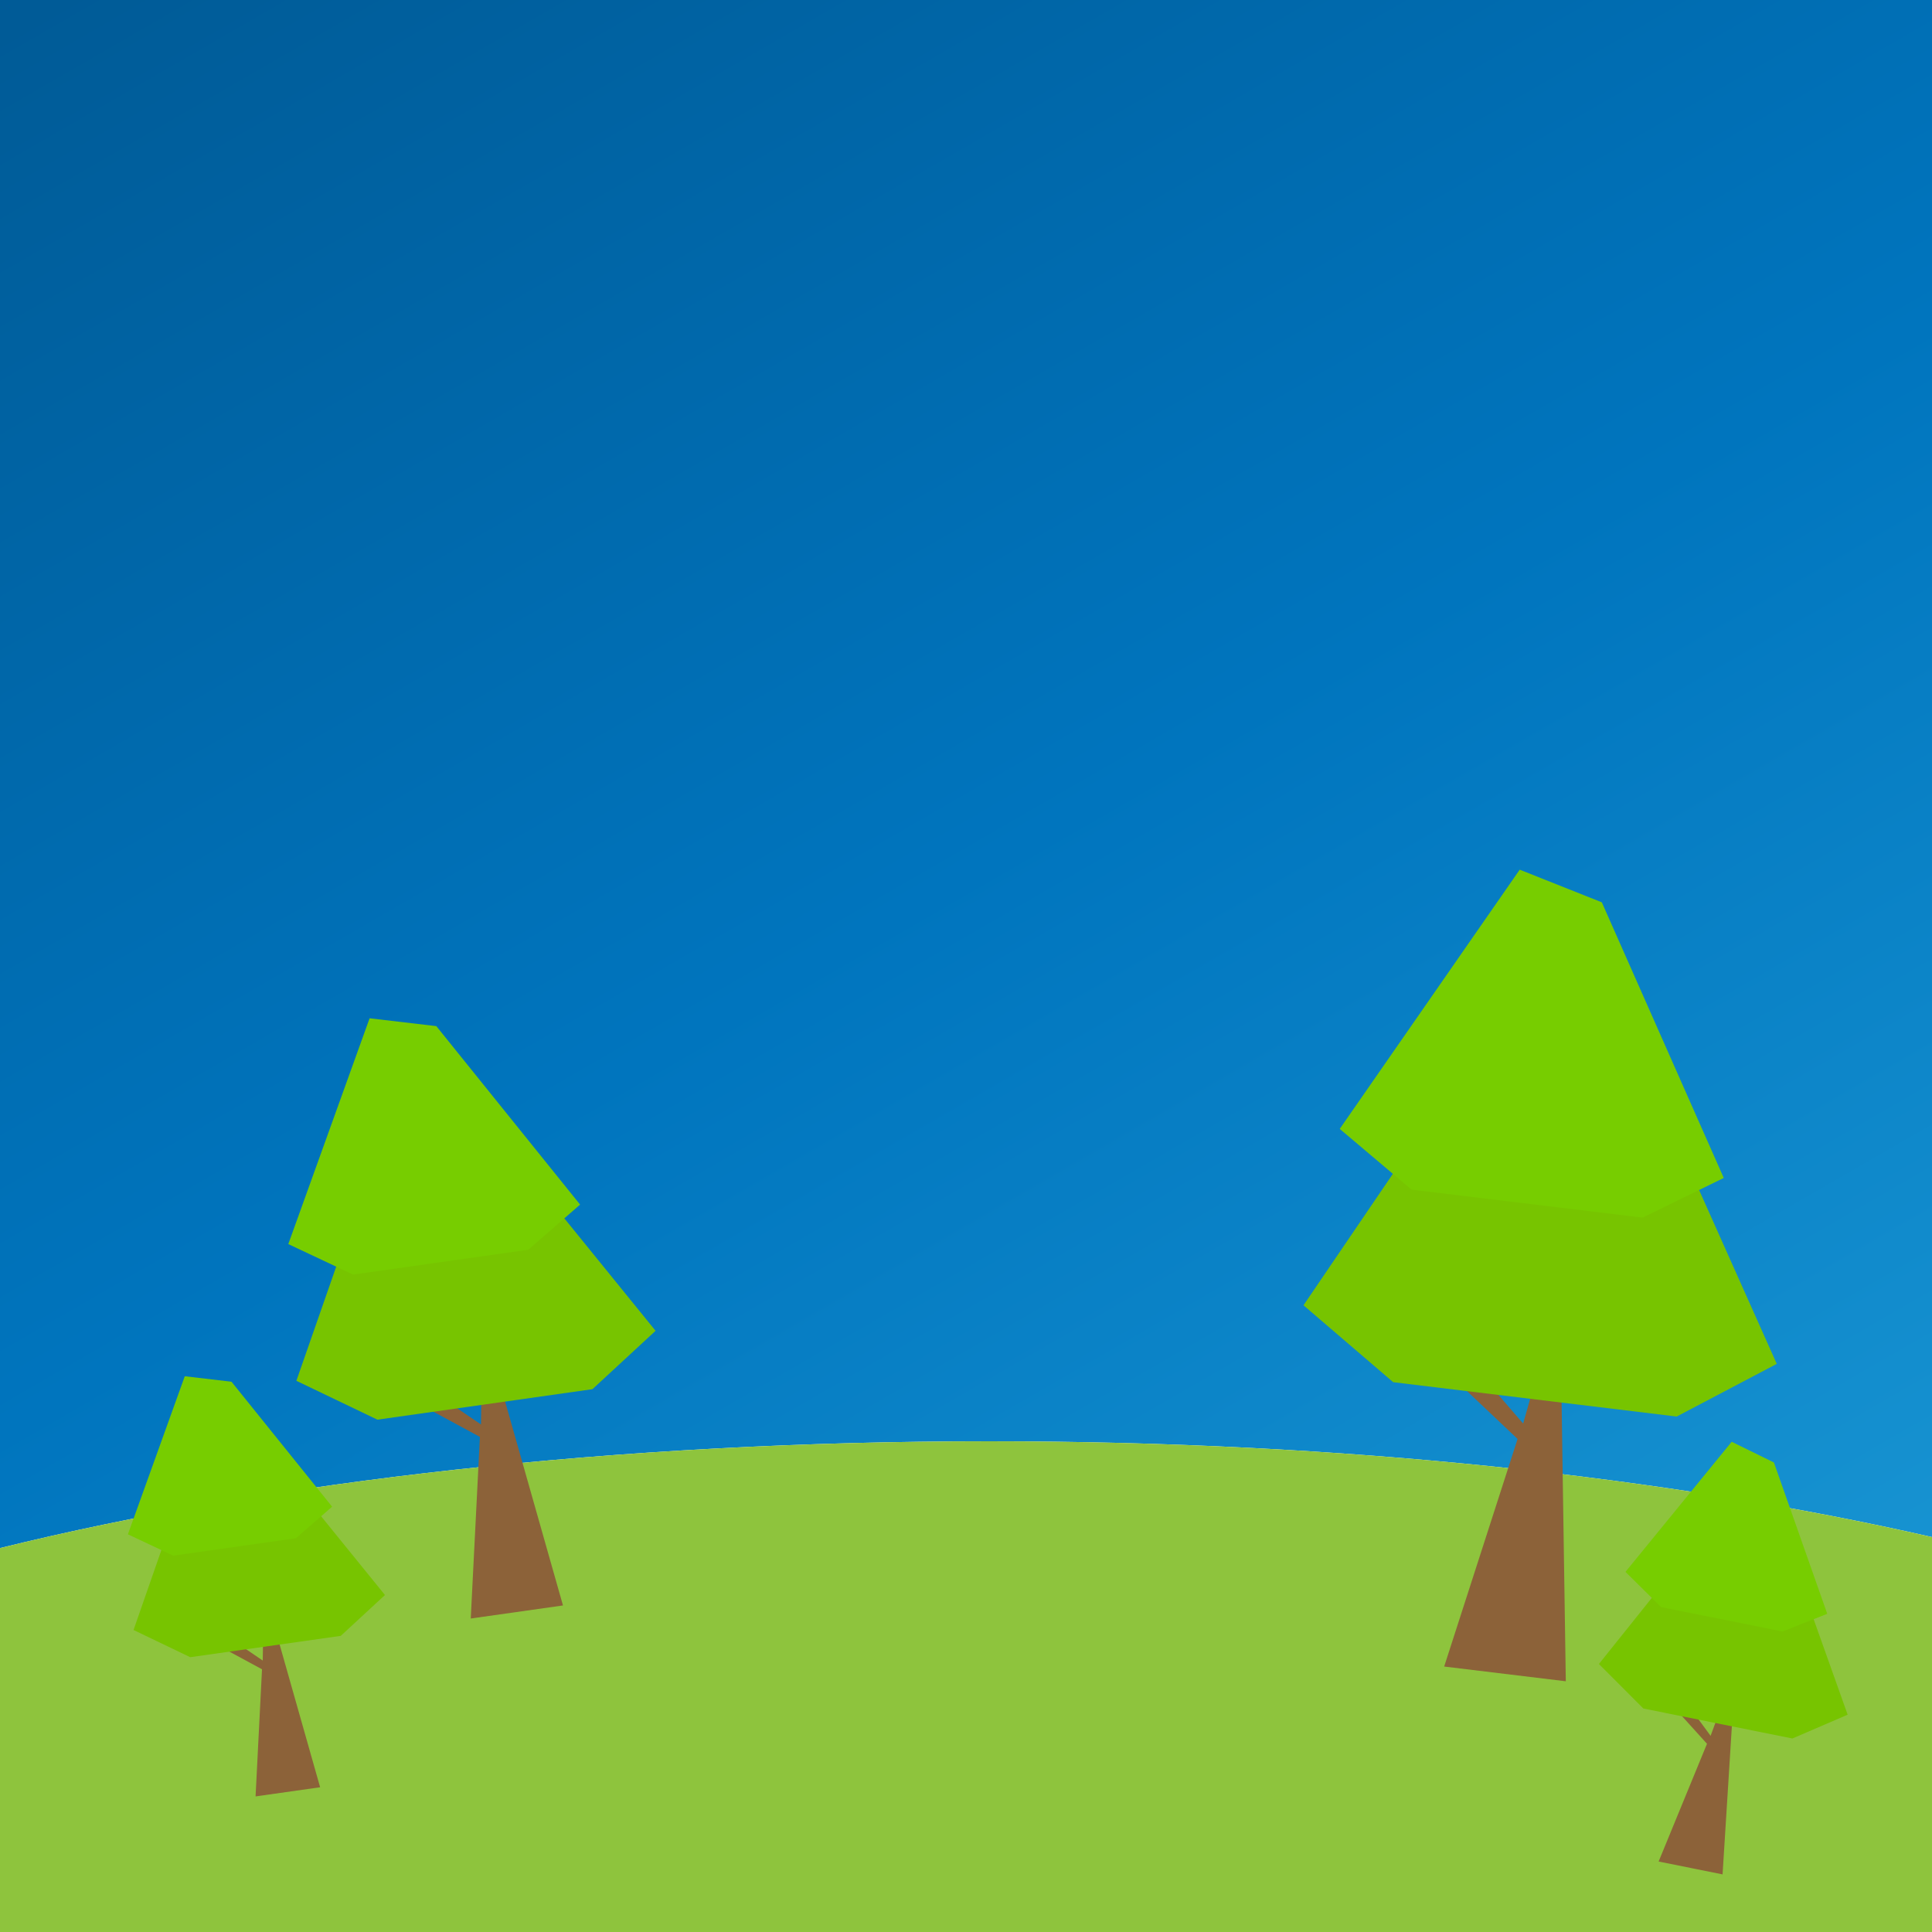 <svg id="Layer_1" data-name="Layer 1" xmlns="http://www.w3.org/2000/svg" xmlns:xlink="http://www.w3.org/1999/xlink" viewBox="0 0 500 500"><defs><style>.cls-1{fill:url(#linear-gradient);}.cls-2{fill:#8ec43d;}.cls-3{fill:#8c6239;}.cls-4{fill:#77c400;}.cls-5{fill:#77cd00;}</style><linearGradient id="linear-gradient" x1="442.26" y1="533.33" x2="100.76" y2="-58.17" gradientUnits="userSpaceOnUse"><stop offset="0" stop-color="#1e9cd7"/><stop offset="0.53" stop-color="#0075be"/><stop offset="0.99" stop-color="#005b97"/></linearGradient></defs><path class="cls-1" d="M500,397.79V0H0V400.64C70.23,383.34,159.2,373,256,373,347.36,373,431.76,382.21,500,397.79Z"/><path class="cls-2" d="M256,373c-96.8,0-185.77,10.34-256,27.64V500H500V397.79C431.76,382.21,347.36,373,256,373Z"/><polygon class="cls-3" points="121.83 418.87 124.2 371.87 103.82 360.83 111.41 359.76 124.48 368.65 124.63 357.88 128.77 355.83 145.7 415.49 121.83 418.87"/><polygon class="cls-4" points="90.6 317.51 76.7 357.35 97.67 367.41 153.32 359.52 169.66 344.41 141.93 310.23 90.6 317.51"/><polygon class="cls-5" points="91.37 329.86 136.72 323.43 150.13 311.75 112.92 265.56 95.65 263.53 74.61 321.97 91.37 329.86"/><polygon class="cls-3" points="373.75 431.3 392.75 372.4 370.61 351.45 380.61 352.67 394.19 368.41 398.05 354.78 404 353.58 405.23 435.11 373.75 431.3"/><polygon class="cls-4" points="368.54 291.92 337.34 337.81 360.56 357.71 433.93 366.6 459.83 352.97 436.22 300.13 368.54 291.92"/><polygon class="cls-5" points="365.32 307.88 425.11 315.12 446.11 304.85 414.55 233.52 393.3 225.07 346.72 292.16 365.32 307.88"/><polygon class="cls-3" points="66.14 464.91 67.81 432.01 53.54 424.28 58.85 423.53 68 429.75 68.11 422.21 71 420.78 82.85 462.54 66.14 464.91"/><polygon class="cls-4" points="44.28 393.95 34.56 421.84 49.23 428.88 88.19 423.36 99.63 412.79 80.22 388.86 44.28 393.95"/><polygon class="cls-5" points="44.83 402.6 76.57 398.1 85.95 389.93 59.91 357.59 47.82 356.17 33.1 397.08 44.83 402.6"/><polygon class="cls-3" points="429.25 481.76 441.77 451.29 430.89 439.26 436.15 440.31 442.7 449.23 445.31 442.16 448.52 441.76 445.8 485.09 429.25 481.76"/><polygon class="cls-4" points="432.25 407.58 413.8 430.64 425.3 442.16 463.87 449.92 478.17 443.76 467.83 414.73 432.25 407.58"/><polygon class="cls-5" points="429.89 415.91 461.32 422.23 472.89 417.65 459.09 378.49 448.16 373.13 420.67 406.8 429.89 415.91"/></svg>